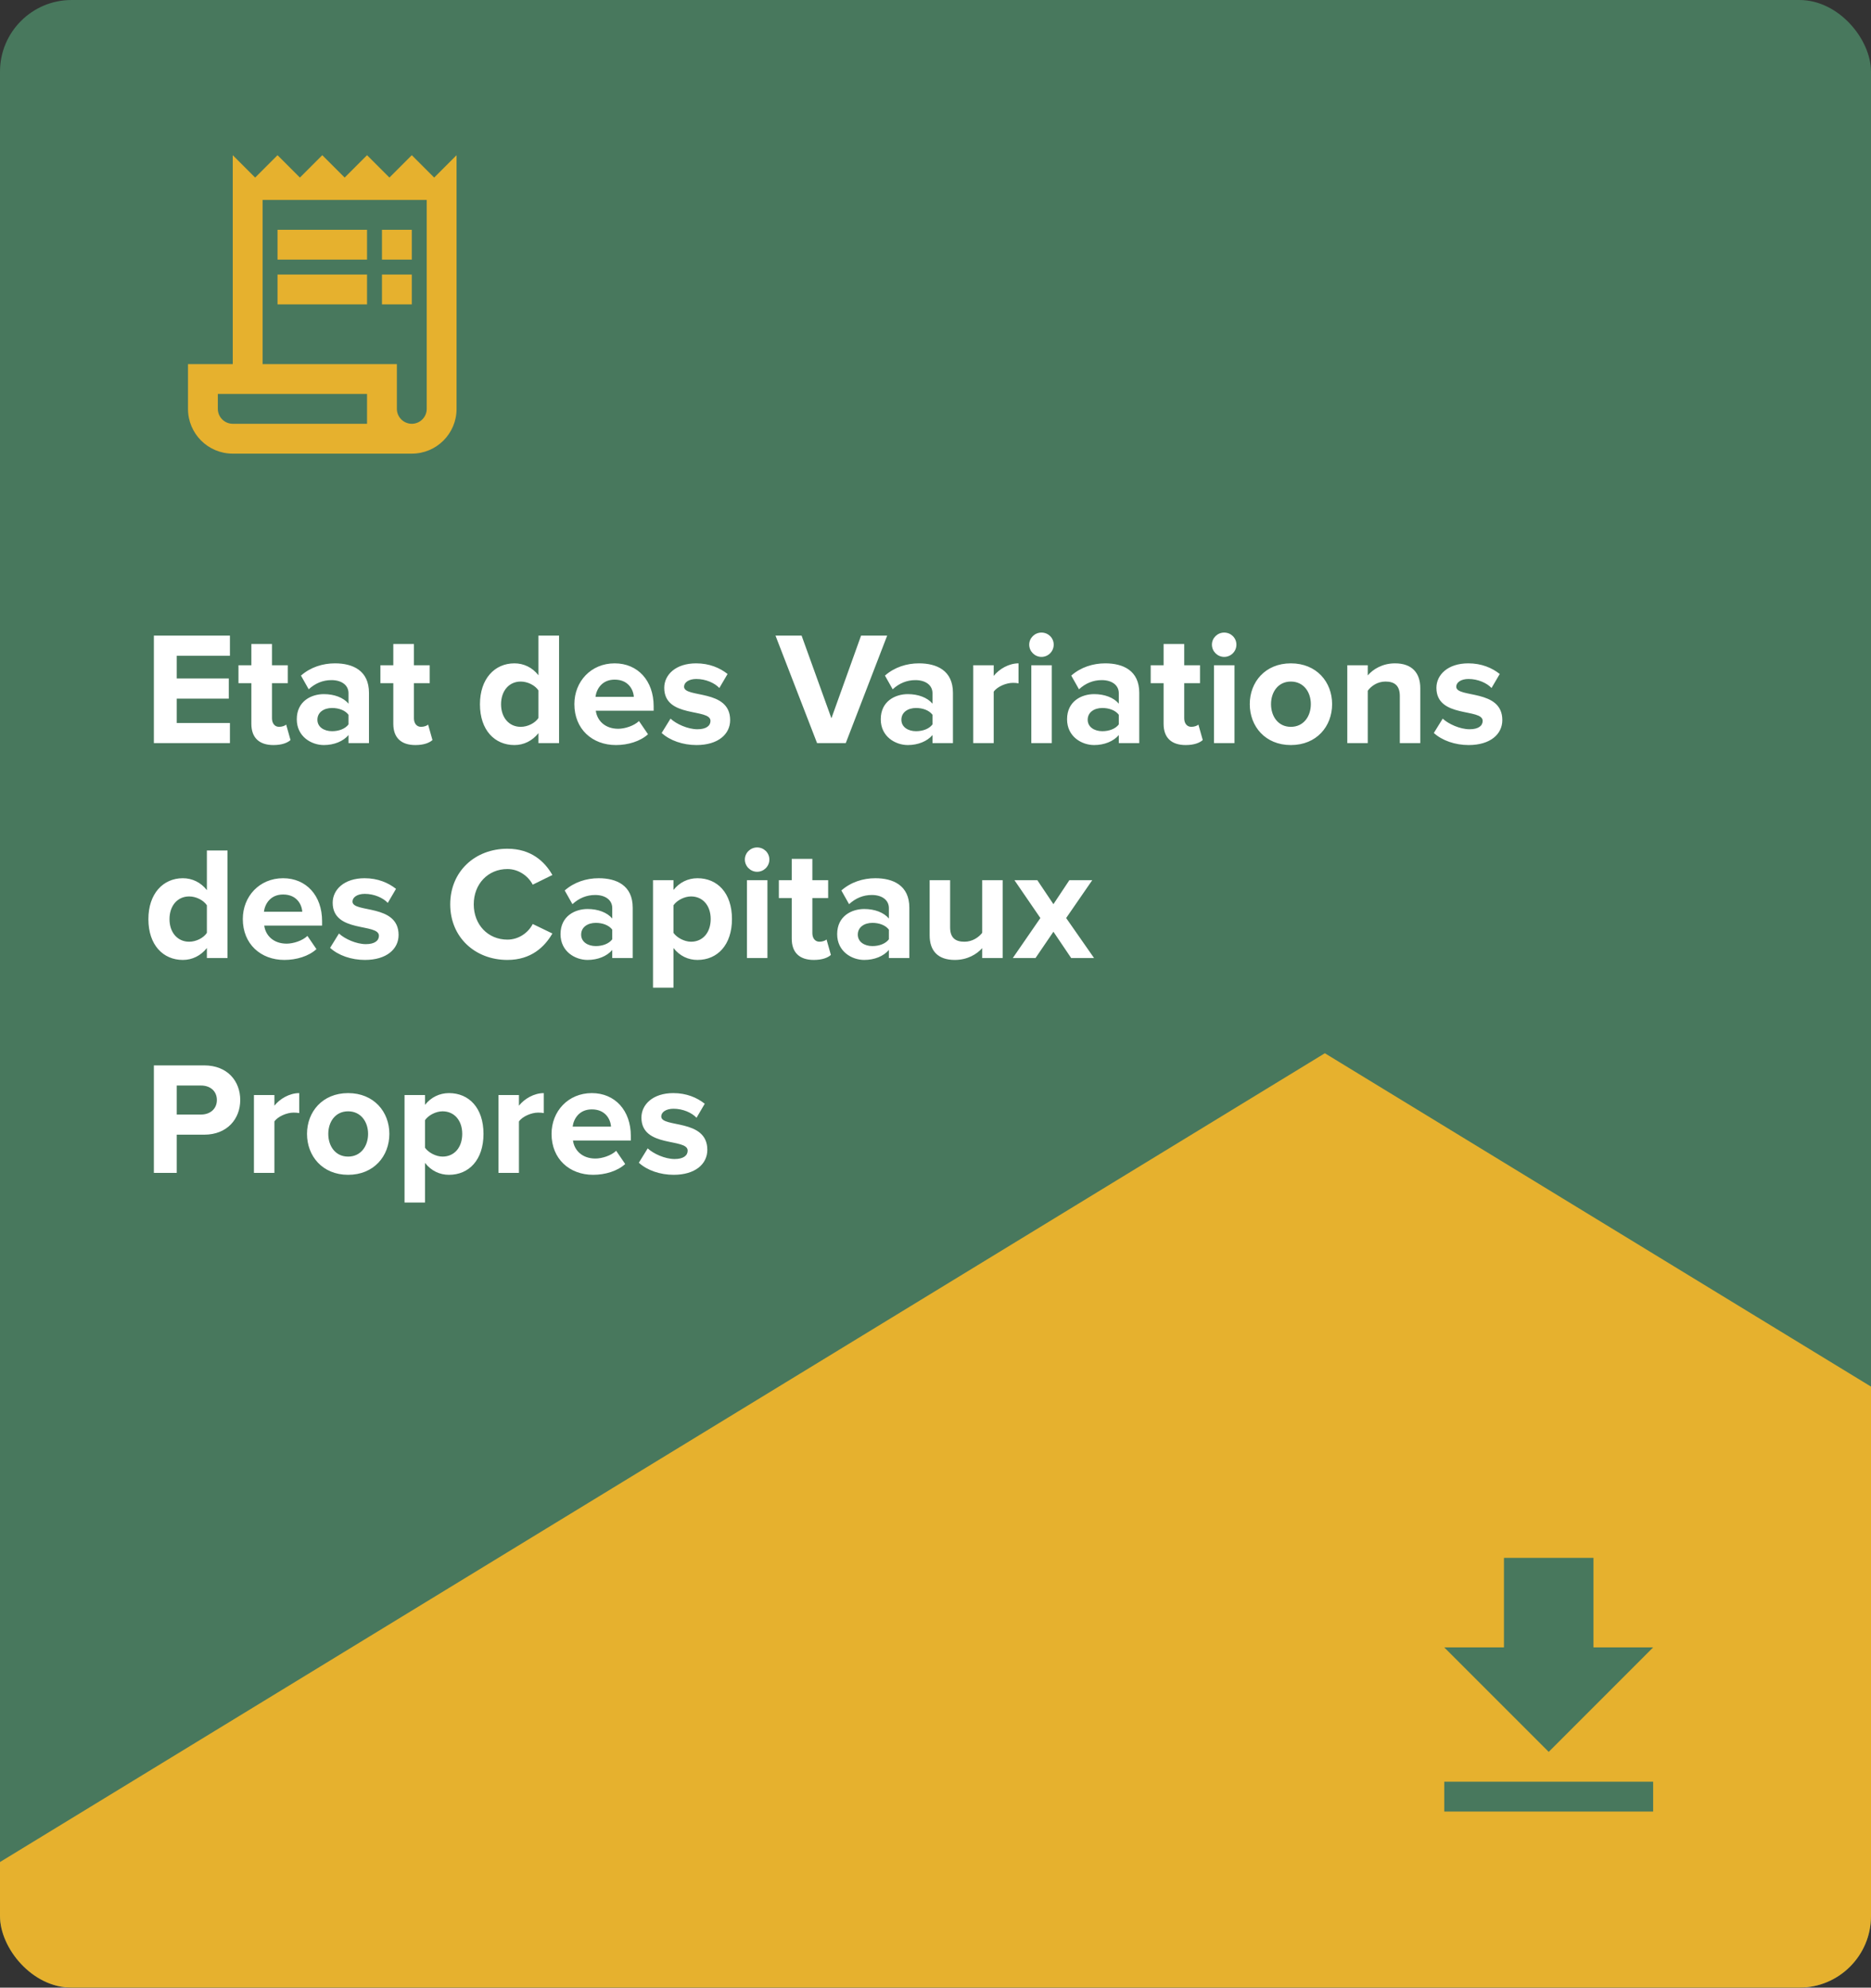 <svg xmlns="http://www.w3.org/2000/svg" width="209" height="222" viewBox="0 0 209 222" fill="none"><rect x="0" y="0" width="209" height="222" fill="#333333" stroke="none"/><g clip-path="url(#clip0_1574_4830)"><rect width="209" height="222" rx="8" fill="#48785D"></rect><path d="M147.992 117.638L413.958 279.958L147.967 442.321L-118 280L147.992 117.638Z" fill="#E6B12E"></path><g clip-path="url(#clip1_1574_4830)"><path d="M48.5 19.833L46 17.333L43.5 19.833L41 17.333L38.5 19.833L36 17.333L33.5 19.833L31 17.333L28.5 19.833L26 17.333V40.667H21V45.667C21 48.433 23.233 50.667 26 50.667H46C48.767 50.667 51 48.433 51 45.667V17.333L48.5 19.833ZM41 47.333H26C25.083 47.333 24.333 46.583 24.333 45.667V44H41V47.333ZM47.667 45.667C47.667 46.583 46.917 47.333 46 47.333C45.083 47.333 44.333 46.583 44.333 45.667V40.667H29.333V22.333H47.667V45.667Z" fill="#E6B12E"></path><path d="M41 25.667H31V29H41V25.667Z" fill="#E6B12E"></path><path d="M46.001 25.667H42.668V29H46.001V25.667Z" fill="#E6B12E"></path><path d="M41 30.667H31V34H41V30.667Z" fill="#E6B12E"></path><path d="M46.001 30.667H42.668V34H46.001V30.667Z" fill="#E6B12E"></path></g><path d="M25.684 83V80.75H19.744V78.032H25.558V75.782H19.744V73.244H25.684V70.994H17.188V83H25.684ZM30.544 83.216C31.498 83.216 32.11 82.964 32.452 82.658L31.966 80.93C31.84 81.056 31.516 81.182 31.174 81.182C30.67 81.182 30.382 80.768 30.382 80.228V76.304H32.146V74.306H30.382V71.93H28.078V74.306H26.638V76.304H28.078V80.84C28.078 82.388 28.942 83.216 30.544 83.216ZM41.216 83V77.384C41.216 74.882 39.398 74.09 37.418 74.09C36.05 74.09 34.682 74.522 33.62 75.458L34.484 76.988C35.222 76.304 36.086 75.962 37.022 75.962C38.174 75.962 38.93 76.538 38.93 77.42V78.59C38.354 77.906 37.328 77.528 36.176 77.528C34.79 77.528 33.152 78.302 33.152 80.336C33.152 82.28 34.79 83.216 36.176 83.216C37.31 83.216 38.336 82.802 38.93 82.1V83H41.216ZM37.094 81.668C36.194 81.668 35.456 81.2 35.456 80.39C35.456 79.544 36.194 79.076 37.094 79.076C37.832 79.076 38.552 79.328 38.93 79.832V80.912C38.552 81.416 37.832 81.668 37.094 81.668ZM46.4 83.216C47.354 83.216 47.966 82.964 48.308 82.658L47.822 80.93C47.696 81.056 47.372 81.182 47.03 81.182C46.526 81.182 46.238 80.768 46.238 80.228V76.304H48.002V74.306H46.238V71.93H43.934V74.306H42.494V76.304H43.934V80.84C43.934 82.388 44.798 83.216 46.4 83.216ZM62.451 83V70.994H60.147V75.422C59.463 74.54 58.491 74.09 57.465 74.09C55.251 74.09 53.613 75.818 53.613 78.662C53.613 81.56 55.269 83.216 57.465 83.216C58.509 83.216 59.463 82.748 60.147 81.884V83H62.451ZM58.167 81.182C56.871 81.182 55.971 80.156 55.971 78.662C55.971 77.15 56.871 76.124 58.167 76.124C58.941 76.124 59.769 76.538 60.147 77.114V80.192C59.769 80.768 58.941 81.182 58.167 81.182ZM68.804 83.216C70.154 83.216 71.522 82.802 72.386 82.01L71.378 80.534C70.82 81.074 69.794 81.398 69.056 81.398C67.58 81.398 66.698 80.48 66.554 79.382H73.016V78.878C73.016 76.034 71.252 74.09 68.66 74.09C66.014 74.09 64.16 76.124 64.16 78.644C64.16 81.434 66.158 83.216 68.804 83.216ZM70.802 77.834H66.518C66.626 76.97 67.238 75.908 68.66 75.908C70.172 75.908 70.748 77.006 70.802 77.834ZM77.799 83.216C80.211 83.216 81.561 82.01 81.561 80.426C81.561 76.916 76.413 77.996 76.413 76.7C76.413 76.214 76.953 75.836 77.781 75.836C78.843 75.836 79.833 76.286 80.355 76.844L81.273 75.278C80.409 74.594 79.239 74.09 77.763 74.09C75.477 74.09 74.199 75.368 74.199 76.826C74.199 80.246 79.365 79.076 79.365 80.516C79.365 81.056 78.897 81.452 77.907 81.452C76.827 81.452 75.531 80.858 74.901 80.264L73.911 81.866C74.829 82.712 76.287 83.216 77.799 83.216ZM94.475 83L99.101 70.994H96.185L92.873 80.228L89.543 70.994H86.627L91.271 83H94.475ZM106.449 83V77.384C106.449 74.882 104.631 74.09 102.651 74.09C101.283 74.09 99.915 74.522 98.853 75.458L99.717 76.988C100.455 76.304 101.319 75.962 102.255 75.962C103.407 75.962 104.163 76.538 104.163 77.42V78.59C103.587 77.906 102.561 77.528 101.409 77.528C100.023 77.528 98.385 78.302 98.385 80.336C98.385 82.28 100.023 83.216 101.409 83.216C102.543 83.216 103.569 82.802 104.163 82.1V83H106.449ZM102.327 81.668C101.427 81.668 100.689 81.2 100.689 80.39C100.689 79.544 101.427 79.076 102.327 79.076C103.065 79.076 103.785 79.328 104.163 79.832V80.912C103.785 81.416 103.065 81.668 102.327 81.668ZM111.002 83V77.258C111.38 76.7 112.388 76.268 113.144 76.268C113.396 76.268 113.612 76.286 113.774 76.322V74.09C112.694 74.09 111.614 74.72 111.002 75.494V74.306H108.716V83H111.002ZM116.336 73.37C117.092 73.37 117.704 72.758 117.704 72.002C117.704 71.246 117.092 70.652 116.336 70.652C115.598 70.652 114.968 71.246 114.968 72.002C114.968 72.758 115.598 73.37 116.336 73.37ZM117.488 83V74.306H115.202V83H117.488ZM127.261 83V77.384C127.261 74.882 125.443 74.09 123.463 74.09C122.095 74.09 120.727 74.522 119.665 75.458L120.529 76.988C121.267 76.304 122.131 75.962 123.067 75.962C124.219 75.962 124.975 76.538 124.975 77.42V78.59C124.399 77.906 123.373 77.528 122.221 77.528C120.835 77.528 119.197 78.302 119.197 80.336C119.197 82.28 120.835 83.216 122.221 83.216C123.355 83.216 124.381 82.802 124.975 82.1V83H127.261ZM123.139 81.668C122.239 81.668 121.501 81.2 121.501 80.39C121.501 79.544 122.239 79.076 123.139 79.076C123.877 79.076 124.597 79.328 124.975 79.832V80.912C124.597 81.416 123.877 81.668 123.139 81.668ZM132.445 83.216C133.399 83.216 134.011 82.964 134.353 82.658L133.867 80.93C133.741 81.056 133.417 81.182 133.075 81.182C132.571 81.182 132.283 80.768 132.283 80.228V76.304H134.047V74.306H132.283V71.93H129.979V74.306H128.539V76.304H129.979V80.84C129.979 82.388 130.843 83.216 132.445 83.216ZM136.745 73.37C137.501 73.37 138.113 72.758 138.113 72.002C138.113 71.246 137.501 70.652 136.745 70.652C136.007 70.652 135.377 71.246 135.377 72.002C135.377 72.758 136.007 73.37 136.745 73.37ZM137.897 83V74.306H135.611V83H137.897ZM144.195 83.216C147.075 83.216 148.803 81.128 148.803 78.644C148.803 76.178 147.075 74.09 144.195 74.09C141.333 74.09 139.605 76.178 139.605 78.644C139.605 81.128 141.333 83.216 144.195 83.216ZM144.195 81.182C142.773 81.182 141.981 80.012 141.981 78.644C141.981 77.294 142.773 76.124 144.195 76.124C145.617 76.124 146.427 77.294 146.427 78.644C146.427 80.012 145.617 81.182 144.195 81.182ZM158.653 83V76.862C158.653 75.17 157.735 74.09 155.827 74.09C154.405 74.09 153.343 74.774 152.785 75.44V74.306H150.499V83H152.785V77.15C153.163 76.628 153.865 76.124 154.765 76.124C155.737 76.124 156.367 76.538 156.367 77.744V83H158.653ZM164.055 83.216C166.467 83.216 167.817 82.01 167.817 80.426C167.817 76.916 162.669 77.996 162.669 76.7C162.669 76.214 163.209 75.836 164.037 75.836C165.099 75.836 166.089 76.286 166.611 76.844L167.529 75.278C166.665 74.594 165.495 74.09 164.019 74.09C161.733 74.09 160.455 75.368 160.455 76.826C160.455 80.246 165.621 79.076 165.621 80.516C165.621 81.056 165.153 81.452 164.163 81.452C163.083 81.452 161.787 80.858 161.157 80.264L160.167 81.866C161.085 82.712 162.543 83.216 164.055 83.216ZM25.414 107V94.994H23.11V99.422C22.426 98.54 21.454 98.09 20.428 98.09C18.214 98.09 16.576 99.818 16.576 102.662C16.576 105.56 18.232 107.216 20.428 107.216C21.472 107.216 22.426 106.748 23.11 105.884V107H25.414ZM21.13 105.182C19.834 105.182 18.934 104.156 18.934 102.662C18.934 101.15 19.834 100.124 21.13 100.124C21.904 100.124 22.732 100.538 23.11 101.114V104.192C22.732 104.768 21.904 105.182 21.13 105.182ZM31.767 107.216C33.117 107.216 34.485 106.802 35.349 106.01L34.341 104.534C33.783 105.074 32.757 105.398 32.019 105.398C30.543 105.398 29.661 104.48 29.517 103.382H35.979V102.878C35.979 100.034 34.215 98.09 31.623 98.09C28.977 98.09 27.123 100.124 27.123 102.644C27.123 105.434 29.121 107.216 31.767 107.216ZM33.765 101.834H29.481C29.589 100.97 30.201 99.908 31.623 99.908C33.135 99.908 33.711 101.006 33.765 101.834ZM40.762 107.216C43.174 107.216 44.524 106.01 44.524 104.426C44.524 100.916 39.376 101.996 39.376 100.7C39.376 100.214 39.916 99.836 40.744 99.836C41.806 99.836 42.796 100.286 43.318 100.844L44.236 99.278C43.372 98.594 42.202 98.09 40.726 98.09C38.44 98.09 37.162 99.368 37.162 100.826C37.162 104.246 42.328 103.076 42.328 104.516C42.328 105.056 41.86 105.452 40.87 105.452C39.79 105.452 38.494 104.858 37.864 104.264L36.874 105.866C37.792 106.712 39.25 107.216 40.762 107.216ZM56.682 107.216C59.328 107.216 60.84 105.758 61.704 104.264L59.508 103.202C59.004 104.192 57.924 104.948 56.682 104.948C54.504 104.948 52.92 103.274 52.92 101.006C52.92 98.738 54.504 97.064 56.682 97.064C57.924 97.064 59.004 97.838 59.508 98.81L61.704 97.73C60.858 96.236 59.328 94.796 56.682 94.796C53.082 94.796 50.292 97.316 50.292 101.006C50.292 104.696 53.082 107.216 56.682 107.216ZM70.677 107V101.384C70.677 98.882 68.859 98.09 66.879 98.09C65.511 98.09 64.143 98.522 63.081 99.458L63.945 100.988C64.683 100.304 65.547 99.962 66.483 99.962C67.635 99.962 68.391 100.538 68.391 101.42V102.59C67.815 101.906 66.789 101.528 65.637 101.528C64.251 101.528 62.613 102.302 62.613 104.336C62.613 106.28 64.251 107.216 65.637 107.216C66.771 107.216 67.797 106.802 68.391 106.1V107H70.677ZM66.555 105.668C65.655 105.668 64.917 105.2 64.917 104.39C64.917 103.544 65.655 103.076 66.555 103.076C67.293 103.076 68.013 103.328 68.391 103.832V104.912C68.013 105.416 67.293 105.668 66.555 105.668ZM77.912 107.216C80.144 107.216 81.764 105.542 81.764 102.644C81.764 99.746 80.144 98.09 77.912 98.09C76.85 98.09 75.897 98.558 75.231 99.404V98.306H72.945V110.312H75.231V105.884C75.933 106.784 76.886 107.216 77.912 107.216ZM77.192 105.182C76.454 105.182 75.609 104.732 75.231 104.192V101.114C75.609 100.556 76.454 100.124 77.192 100.124C78.507 100.124 79.388 101.15 79.388 102.644C79.388 104.156 78.507 105.182 77.192 105.182ZM84.573 97.37C85.329 97.37 85.941 96.758 85.941 96.002C85.941 95.246 85.329 94.652 84.573 94.652C83.835 94.652 83.205 95.246 83.205 96.002C83.205 96.758 83.835 97.37 84.573 97.37ZM85.725 107V98.306H83.439V107H85.725ZM90.907 107.216C91.861 107.216 92.473 106.964 92.815 106.658L92.329 104.93C92.203 105.056 91.879 105.182 91.537 105.182C91.033 105.182 90.745 104.768 90.745 104.228V100.304H92.509V98.306H90.745V95.93H88.441V98.306H87.001V100.304H88.441V104.84C88.441 106.388 89.305 107.216 90.907 107.216ZM101.579 107V101.384C101.579 98.882 99.761 98.09 97.781 98.09C96.413 98.09 95.046 98.522 93.984 99.458L94.847 100.988C95.585 100.304 96.45 99.962 97.385 99.962C98.537 99.962 99.293 100.538 99.293 101.42V102.59C98.718 101.906 97.692 101.528 96.54 101.528C95.153 101.528 93.516 102.302 93.516 104.336C93.516 106.28 95.153 107.216 96.54 107.216C97.674 107.216 98.7 106.802 99.293 106.1V107H101.579ZM97.457 105.668C96.558 105.668 95.82 105.2 95.82 104.39C95.82 103.544 96.558 103.076 97.457 103.076C98.195 103.076 98.915 103.328 99.293 103.832V104.912C98.915 105.416 98.195 105.668 97.457 105.668ZM112.001 107V98.306H109.715V104.192C109.319 104.696 108.617 105.182 107.735 105.182C106.763 105.182 106.133 104.786 106.133 103.58V98.306H103.847V104.48C103.847 106.172 104.747 107.216 106.655 107.216C108.077 107.216 109.121 106.568 109.715 105.902V107H112.001ZM122.209 107L119.095 102.536L122.011 98.306H119.455L117.673 100.988L115.873 98.306H113.317L116.215 102.536L113.137 107H115.675L117.673 104.066L119.653 107H122.209ZM19.744 131V126.734H22.804C25.396 126.734 26.836 124.952 26.836 122.864C26.836 120.758 25.414 118.994 22.804 118.994H17.188V131H19.744ZM22.462 124.484H19.744V121.244H22.462C23.47 121.244 24.226 121.856 24.226 122.864C24.226 123.854 23.47 124.484 22.462 124.484ZM30.652 131V125.258C31.03 124.7 32.038 124.268 32.794 124.268C33.046 124.268 33.262 124.286 33.424 124.322V122.09C32.344 122.09 31.264 122.72 30.652 123.494V122.306H28.366V131H30.652ZM38.885 131.216C41.765 131.216 43.493 129.128 43.493 126.644C43.493 124.178 41.765 122.09 38.885 122.09C36.023 122.09 34.295 124.178 34.295 126.644C34.295 129.128 36.023 131.216 38.885 131.216ZM38.885 129.182C37.463 129.182 36.671 128.012 36.671 126.644C36.671 125.294 37.463 124.124 38.885 124.124C40.307 124.124 41.117 125.294 41.117 126.644C41.117 128.012 40.307 129.182 38.885 129.182ZM50.157 131.216C52.389 131.216 54.009 129.542 54.009 126.644C54.009 123.746 52.389 122.09 50.157 122.09C49.095 122.09 48.141 122.558 47.475 123.404V122.306H45.189V134.312H47.475V129.884C48.177 130.784 49.131 131.216 50.157 131.216ZM49.437 129.182C48.699 129.182 47.853 128.732 47.475 128.192V125.114C47.853 124.556 48.699 124.124 49.437 124.124C50.751 124.124 51.633 125.15 51.633 126.644C51.633 128.156 50.751 129.182 49.437 129.182ZM57.969 131V125.258C58.347 124.7 59.355 124.268 60.111 124.268C60.363 124.268 60.579 124.286 60.741 124.322V122.09C59.661 122.09 58.581 122.72 57.969 123.494V122.306H55.683V131H57.969ZM66.255 131.216C67.605 131.216 68.973 130.802 69.837 130.01L68.829 128.534C68.271 129.074 67.245 129.398 66.507 129.398C65.031 129.398 64.149 128.48 64.005 127.382H70.467V126.878C70.467 124.034 68.703 122.09 66.111 122.09C63.465 122.09 61.611 124.124 61.611 126.644C61.611 129.434 63.609 131.216 66.255 131.216ZM68.253 125.834H63.969C64.077 124.97 64.689 123.908 66.111 123.908C67.623 123.908 68.199 125.006 68.253 125.834ZM75.25 131.216C77.662 131.216 79.012 130.01 79.012 128.426C79.012 124.916 73.864 125.996 73.864 124.7C73.864 124.214 74.404 123.836 75.232 123.836C76.294 123.836 77.284 124.286 77.806 124.844L78.724 123.278C77.86 122.594 76.69 122.09 75.214 122.09C72.928 122.09 71.65 123.368 71.65 124.826C71.65 128.246 76.816 127.076 76.816 128.516C76.816 129.056 76.348 129.452 75.358 129.452C74.278 129.452 72.982 128.858 72.352 128.264L71.362 129.866C72.28 130.712 73.738 131.216 75.25 131.216Z" fill="white"></path><g clip-path="url(#clip2_1574_4830)"><path d="M184.665 184H177.999V174H167.999V184H161.332L172.999 195.667L184.665 184ZM161.332 199V202.333H184.665V199H161.332Z" fill="#48785D"></path></g></g><defs><clipPath id="clip0_1574_4830"><rect width="209" height="222" rx="8" fill="white"></rect></clipPath><clipPath id="clip1_1574_4830"><rect width="40" height="40" fill="white" transform="translate(16 14)"></rect></clipPath><clipPath id="clip2_1574_4830"><rect width="40" height="40" fill="white" transform="translate(153 169)"></rect></clipPath></defs></svg>